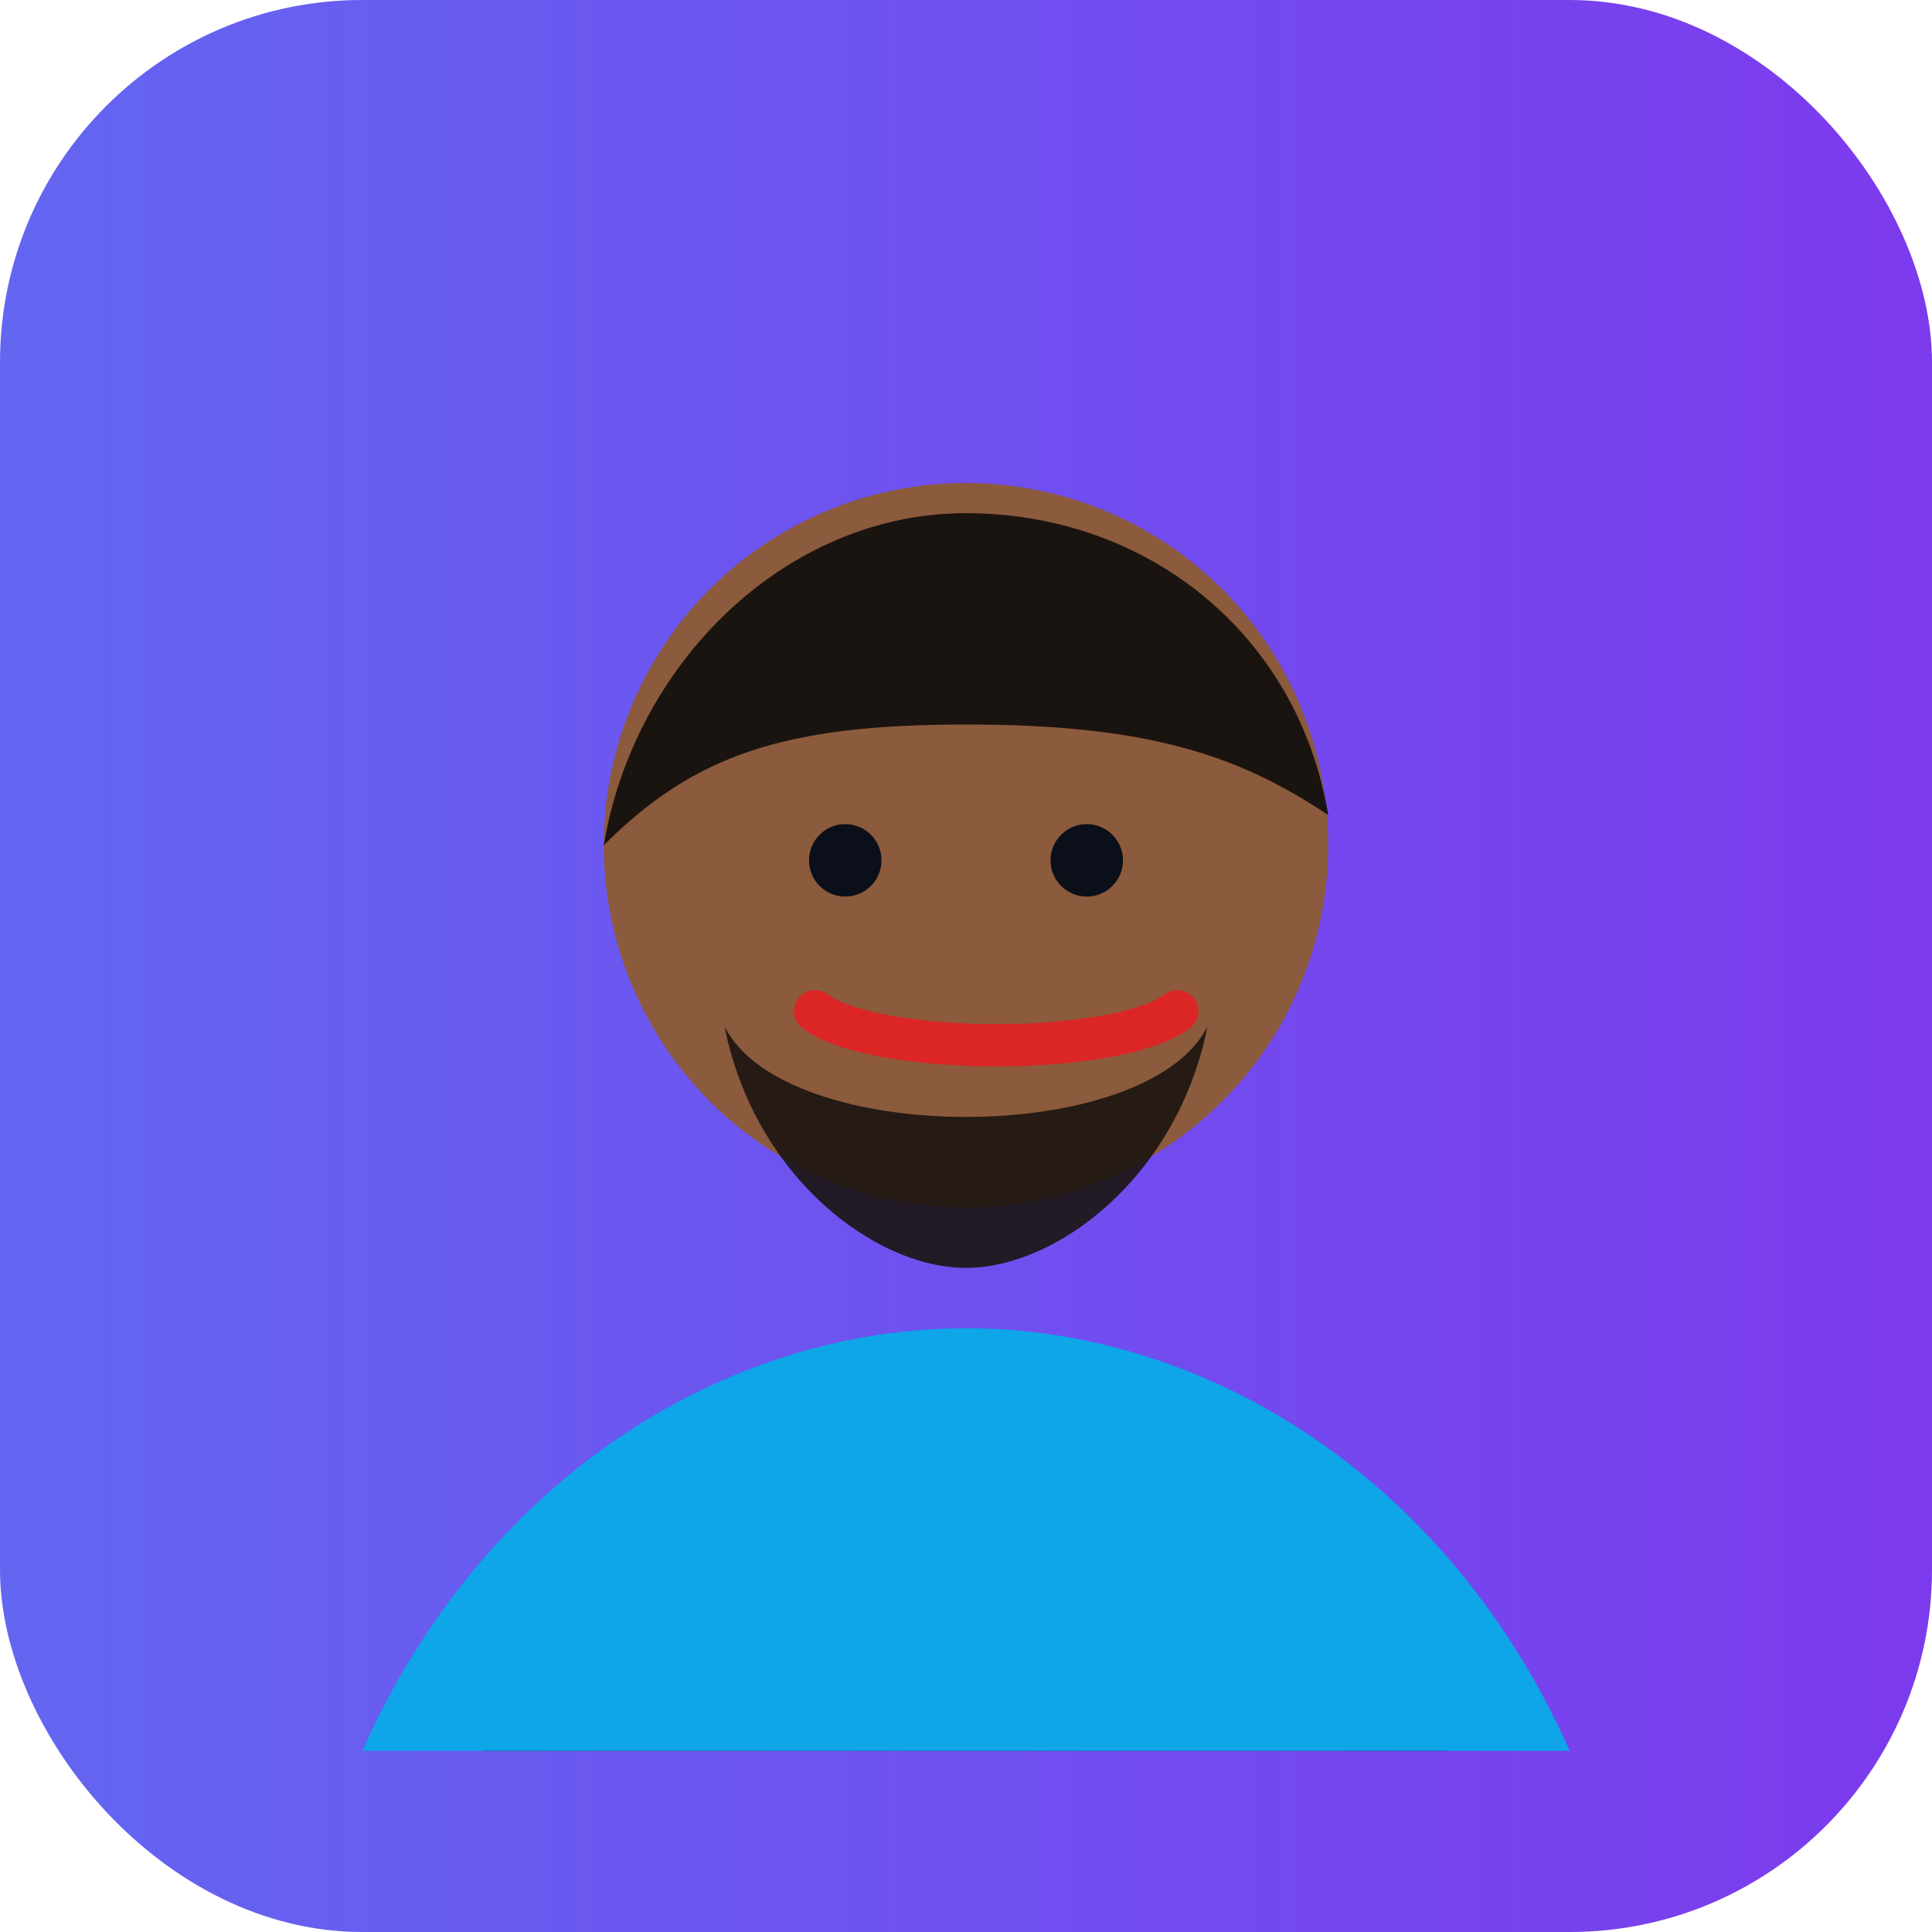 <svg xmlns="http://www.w3.org/2000/svg" viewBox="0 0 64 64">
  <defs>
    <linearGradient id="bg6" x1="0" x2="1">
      <stop offset="0%" stop-color="#6366f1"/>
      <stop offset="100%" stop-color="#7c3aed"/>
    </linearGradient>
  </defs>
  <rect width="64" height="64" rx="12" fill="url(#bg6)"/>
  <!-- shoulders -->
  <path d="M16 54c5-9 25-9 32 0v4H16z" fill="#0b1020" opacity=".9"/>
  <!-- face (dark) -->
  <circle cx="32" cy="28" r="12" fill="#8c5a3c"/>
  <!-- hair (buzz) + beard -->
  <path d="M20 28c1-6 6-11 12-11s11 4 12 10c-3-2-6-3-12-3s-9 1-12 4z" fill="#1a1410"/>
  <path d="M24 34c2 4 14 4 16 0-1 5-5 8-8 8s-7-3-8-8z" fill="#1a1410" opacity=".9"/>
  <!-- eyes -->
  <circle cx="28" cy="28.5" r="1.2" fill="#0b0f19"/>
  <circle cx="36" cy="28.5" r="1.2" fill="#0b0f19"/>
  <!-- smile -->
  <path d="M27 33.5c2 1.5 10 1.5 12 0" stroke="#dc2626" stroke-width="1.4" fill="none" stroke-linecap="round"/>
  <!-- shirt -->
  <path d="M12 58c4-9 12-14 20-14s16 5 20 14H12z" fill="#0ea5e9"/>
</svg>
